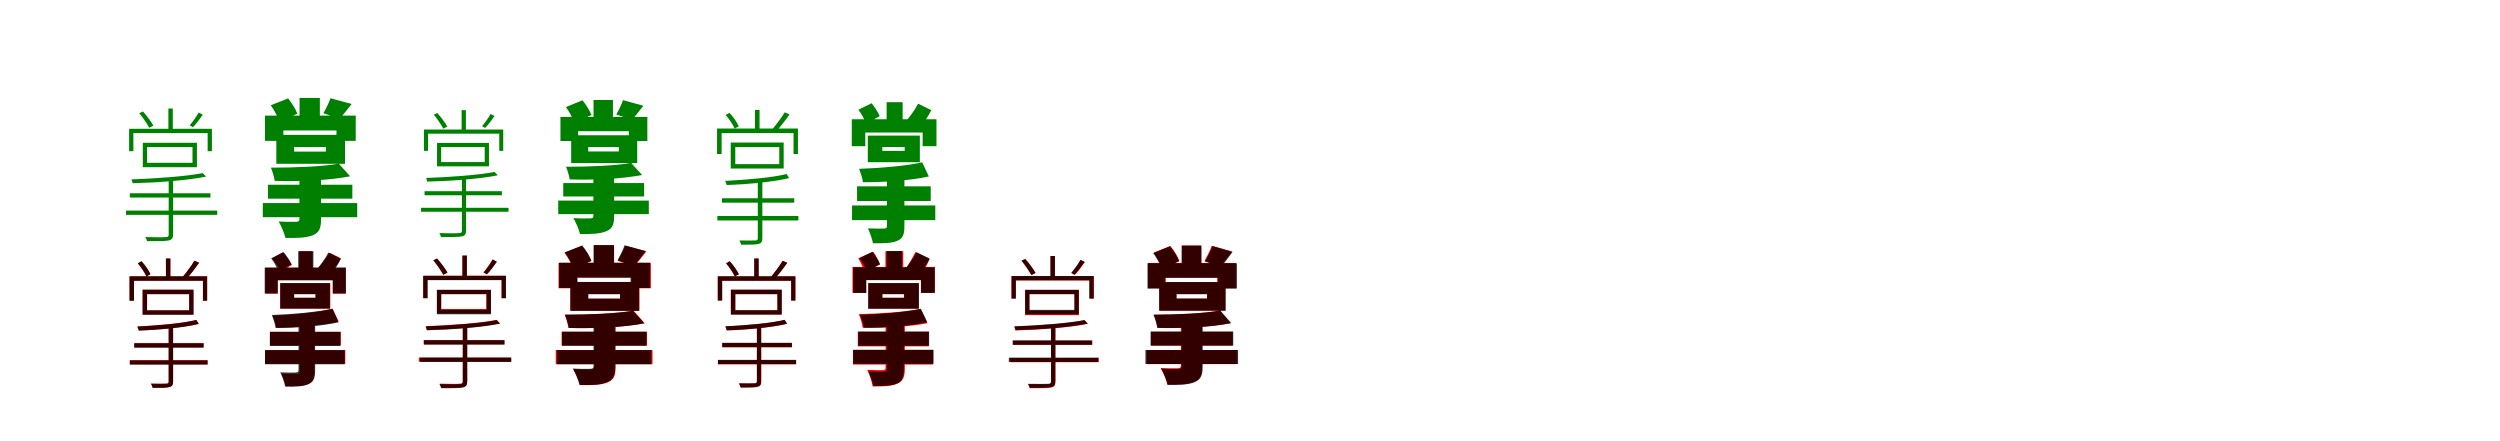 <?xml version="1.0" encoding="UTF-8"?>
<svg width="1700" height="300" xmlns="http://www.w3.org/2000/svg">
<rect width="100%" height="100%" fill="white"/>
<g fill="green" transform="translate(100 100) scale(0.1 -0.1)"><path d="M-0.0 -0.0H309.0V-107.0H0.0ZM-29.0 29.0V-137.0H339.0V29.0ZM-117.0 -314.0V-343.0H431.0V-314.0ZM-143.0 -432.0V-461.0H477.0V-432.0ZM147.0 -214.0V-593.0C147.0 -607.0 144.0 -612.0 128.0 -612.0C111.0 -614.0 58.0 -614.0 -12.0 -612.0C-7.0 -621.0 -2.0 -632.0 0.0 -640.0C82.0 -640.0 127.0 -640.0 148.0 -635.0C170.0 -630.0 177.0 -619.0 177.0 -592.0V-214.0ZM379.0 -177.0C271.0 -199.0 59.0 -214.0 -106.0 -220.0C-103.0 -228.0 -99.0 -239.0 -98.0 -246.0C71.0 -242.0 281.0 -226.0 401.0 -201.0ZM145.0 262.0V97.0H175.0V262.0ZM-122.0 124.0V-28.0H-93.0V95.0H412.0V-28.0H441.0V124.0ZM-53.0 230.0C-27.0 199.0 1.0 157.0 15.0 131.0L43.0 146.0C29.0 171.0 -0.0 211.0 -28.0 242.0ZM351.0 235.0C338.0 211.0 310.0 171.0 290.0 148.0L312.0 135.0C334.0 157.0 358.0 190.0 379.0 220.0Z"/></g>
<g fill="green" transform="translate(200 100) scale(0.1 -0.1)"><path d="M0.0 0.0H216.0V-31.0H0.0ZM-121.0 83.0V-114.0H346.0V83.0ZM-178.0 -256.0V-351.0H396.0V-256.0ZM-213.0 -381.0V-477.0H429.0V-381.0ZM36.0 -205.0V-490.0C36.0 -503.0 30.0 -508.0 14.0 -508.0C-0.0 -509.0 -64.0 -509.0 -105.0 -506.0C-88.0 -537.0 -67.0 -583.0 -59.0 -618.0C17.0 -619.0 75.0 -618.0 121.0 -602.0C167.0 -585.0 183.0 -558.0 183.0 -494.0V-205.0ZM304.0 -113.0C192.0 -133.0 4.0 -140.0 -158.0 -140.0C-147.0 -164.0 -136.0 -205.0 -132.0 -230.0C34.0 -235.0 237.0 -227.0 381.0 -199.0ZM37.0 334.0V161.0H175.0V334.0ZM-198.0 214.0V42.0H-73.0V113.0H288.0V42.0H419.0V214.0ZM-159.0 284.0C-135.0 251.0 -110.0 204.0 -100.0 173.0L22.0 227.0C11.0 257.0 -15.0 299.0 -41.0 331.0ZM247.0 332.0C237.0 301.0 216.0 260.0 199.0 230.0L310.0 193.0C332.0 217.0 359.0 252.0 391.0 293.0Z"/></g>
<g fill="green" transform="translate(300 100) scale(0.1 -0.1)"><path d="M-0.0 0.0H296.0V-102.0H0.0ZM-28.0 28.0V-131.0H325.0V28.0ZM-113.0 -300.0V-328.0H413.0V-300.0ZM-137.0 -413.0V-440.0H458.0V-413.0ZM141.0 -205.0V-567.0C141.0 -580.0 138.0 -585.0 122.0 -585.0C106.0 -587.0 55.0 -587.0 -12.0 -585.0C-8.0 -594.0 -3.0 -604.0 -1.0 -612.0C78.0 -612.0 121.0 -612.0 141.0 -607.0C163.0 -603.0 169.0 -592.0 169.0 -566.0V-205.0ZM363.0 -169.0C260.0 -190.0 56.0 -205.0 -102.0 -210.0C-99.0 -218.0 -96.0 -229.0 -95.0 -235.0C68.0 -231.0 269.0 -216.0 385.0 -192.0ZM139.0 251.0V93.0H168.0V251.0ZM-117.0 119.0V-26.0H-89.0V91.0H395.0V-26.0H422.0V119.0ZM-50.0 220.0C-26.0 191.0 1.0 150.0 15.0 125.0L42.0 140.0C28.0 164.0 0.0 202.0 -27.0 232.0ZM336.0 225.0C324.0 202.0 297.0 164.0 278.0 142.0L299.0 130.0C320.0 151.0 343.0 182.0 363.0 211.0Z"/></g>
<g fill="green" transform="translate(400 100) scale(0.1 -0.1)"><path d="M0.0 0.0H208.0V-30.0H0.0ZM-116.0 80.0V-109.0H333.0V80.0ZM-170.0 -245.0V-336.0H380.0V-245.0ZM-204.0 -364.0V-456.0H412.0V-364.0ZM35.0 -197.0V-468.0C35.0 -480.0 29.0 -485.0 13.0 -485.0C0.0 -486.0 -61.0 -486.0 -101.0 -483.0C-84.0 -513.0 -64.0 -557.0 -56.0 -591.0C16.0 -592.0 72.0 -591.0 116.0 -575.0C160.0 -559.0 176.0 -533.0 176.0 -472.0V-197.0ZM292.0 -108.0C184.0 -127.0 4.0 -134.0 -151.0 -134.0C-141.0 -157.0 -130.0 -196.0 -126.0 -220.0C33.0 -225.0 228.0 -217.0 366.0 -190.0ZM36.0 320.0V154.0H168.0V320.0ZM-189.0 205.0V41.0H-69.0V108.0H276.0V41.0H402.0V205.0ZM-152.0 272.0C-129.0 241.0 -105.0 196.0 -95.0 166.0L22.0 218.0C11.0 246.0 -14.0 287.0 -39.0 318.0ZM236.0 319.0C227.0 289.0 207.0 250.0 191.0 221.0L298.0 186.0C319.0 209.0 345.0 242.0 375.0 281.0Z"/></g>
<g fill="green" transform="translate(500 100) scale(0.1 -0.1)"><path d="M0.0 0.0H299.0V-116.0H0.0ZM-31.0 31.0V-146.0H329.0V31.0ZM-91.0 -348.0V-378.0H401.0V-348.0ZM-122.0 -469.0V-499.0H429.0V-469.0ZM153.0 -220.0V-620.0C153.0 -631.0 149.0 -635.0 137.0 -635.0C123.0 -636.0 80.0 -636.0 28.0 -635.0C33.0 -645.0 38.0 -656.0 40.0 -664.0C105.0 -664.0 141.0 -664.0 160.0 -658.0C178.0 -653.0 184.0 -642.0 184.0 -620.0V-220.0ZM349.0 -183.0C256.0 -208.0 70.0 -223.0 -69.0 -230.0C-65.0 -238.0 -60.0 -251.0 -59.0 -258.0C82.0 -254.0 267.0 -236.0 366.0 -211.0ZM134.0 252.0V109.0H165.0V252.0ZM-124.0 126.0V-47.0H-93.0V95.0H396.0V-47.0H426.0V126.0ZM-66.0 218.0C-41.0 191.0 -16.0 151.0 -4.0 126.0L24.0 141.0C12.0 167.0 -13.0 205.0 -40.0 233.0ZM336.0 236.0C315.0 201.0 276.0 149.0 248.0 117.0L274.0 103.0C305.0 135.0 340.0 181.0 369.0 222.0Z"/></g>
<g fill="green" transform="translate(600 100) scale(0.1 -0.1)"><path d="M0.0 0.0H152.0V-26.0H0.0ZM-99.0 78.0V-103.0H255.0V78.0ZM-172.0 -267.0V-367.0H329.0V-267.0ZM-206.0 -397.0V-497.0H360.0V-397.0ZM31.0 -179.0V-537.0C31.0 -549.0 27.0 -553.0 13.0 -554.0C-2.0 -555.0 -55.0 -555.0 -98.0 -553.0C-85.0 -582.0 -69.0 -624.0 -64.0 -654.0C10.0 -655.0 63.0 -654.0 101.0 -638.0C139.0 -622.0 150.0 -595.0 150.0 -539.0V-179.0ZM271.0 -104.0C159.0 -129.0 -13.0 -143.0 -158.0 -148.0C-148.0 -174.0 -135.0 -212.0 -132.0 -239.0C11.0 -240.0 193.0 -227.0 316.0 -200.0ZM29.0 305.0V159.0H138.0V305.0ZM-208.0 189.0V6.0H-116.0V99.0H274.0V6.0H368.0V189.0ZM-163.0 254.0C-142.0 226.0 -120.0 186.0 -111.0 160.0L-18.0 210.0C-28.0 235.0 -51.0 271.0 -73.0 298.0ZM243.0 295.0C223.0 256.0 185.0 203.0 157.0 171.0L249.0 123.0C276.0 156.0 308.0 201.0 333.0 251.0Z"/></g>
<g fill="red" transform="translate(100 200) scale(0.1 -0.1)"><path d="M0.0 0.0H286.0V-110.0H0.0ZM-30.0 30.0V-139.0H315.0V30.0ZM-87.0 -333.0V-362.0H385.0V-333.0ZM-118.0 -449.0V-478.0H412.0V-449.0ZM147.0 -211.0V-594.0C147.0 -604.0 143.0 -608.0 131.0 -608.0C118.0 -609.0 77.0 -609.0 26.0 -608.0C31.0 -617.0 36.0 -628.0 38.0 -636.0C101.0 -636.0 135.0 -636.0 154.0 -630.0C171.0 -625.0 177.0 -615.0 177.0 -594.0V-211.0ZM335.0 -175.0C245.0 -199.0 67.0 -213.0 -67.0 -220.0C-63.0 -228.0 -58.0 -240.0 -57.0 -247.0C78.0 -243.0 256.0 -226.0 352.0 -202.0ZM129.0 242.0V105.0H159.0V242.0ZM-119.0 121.0V-44.0H-89.0V91.0H380.0V-44.0H409.0V121.0ZM-63.0 209.0C-39.0 183.0 -15.0 145.0 -4.0 121.0L23.0 136.0C12.0 161.0 -13.0 196.0 -37.0 223.0ZM322.0 227.0C303.0 193.0 265.0 143.0 238.0 112.0L263.0 99.0C292.0 130.0 326.0 173.0 354.0 213.0Z"/></g>
<g fill="black" opacity=".8" transform="translate(100 200) scale(0.1 -0.1)"><path d="M0.0 0.0H287.0V-111.0H0.0ZM-30.0 30.0V-140.0H316.0V30.0ZM-87.0 -335.0V-364.0H384.0V-335.0ZM-116.0 -451.0V-479.0H411.0V-451.0ZM147.0 -212.0V-596.0C147.0 -606.0 143.0 -610.0 131.0 -610.0C118.0 -611.0 77.0 -611.0 28.0 -610.0C32.0 -620.0 37.0 -630.0 39.0 -638.0C101.0 -638.0 135.0 -638.0 153.0 -632.0C171.0 -628.0 177.0 -617.0 177.0 -596.0V-212.0ZM334.0 -176.0C246.0 -200.0 67.0 -215.0 -65.0 -221.0C-61.0 -229.0 -57.0 -242.0 -56.0 -248.0C79.0 -244.0 256.0 -227.0 351.0 -203.0ZM128.0 242.0V105.0H158.0V242.0ZM-119.0 121.0V-45.0H-89.0V91.0H380.0V-45.0H408.0V121.0ZM-63.0 209.0C-40.0 184.0 -16.0 144.0 -4.0 120.0L23.0 135.0C11.0 160.0 -13.0 197.0 -39.0 224.0ZM322.0 227.0C302.0 193.0 264.0 142.0 237.0 111.0L262.0 98.0C292.0 129.0 326.0 174.0 354.0 214.0Z"/></g>
<g fill="red" transform="translate(200 200) scale(0.1 -0.1)"><path d="M0.0 0.0H147.0V-25.0H0.0ZM-95.0 74.0V-99.0H246.0V74.0ZM-164.0 -256.0V-348.0H318.0V-256.0ZM-197.0 -381.0V-474.0H348.0V-381.0ZM39.0 -172.0V-527.0C39.0 -539.0 35.0 -542.0 21.0 -543.0C7.0 -543.0 -42.0 -543.0 -86.0 -542.0C-74.0 -566.0 -61.0 -601.0 -56.0 -626.0C13.0 -627.0 61.0 -626.0 94.0 -612.0C127.0 -599.0 137.0 -576.0 137.0 -529.0V-172.0ZM262.0 -100.0C158.0 -125.0 -7.0 -141.0 -145.0 -147.0C-135.0 -171.0 -123.0 -205.0 -121.0 -229.0C16.0 -227.0 188.0 -213.0 303.0 -186.0ZM35.0 292.0V152.0H124.0V292.0ZM-196.0 179.0V3.0H-111.0V95.0H263.0V3.0H351.0V179.0ZM-150.0 244.0C-126.0 217.0 -101.0 179.0 -90.0 153.0L-15.0 199.0C-27.0 224.0 -53.0 259.0 -78.0 284.0ZM242.0 281.0C220.0 244.0 179.0 193.0 149.0 162.0L227.0 121.0C257.0 153.0 291.0 196.0 319.0 243.0Z"/></g>
<g fill="black" opacity=".8" transform="translate(200 200) scale(0.1 -0.1)"><path d="M0.0 0.0H145.0V-25.0H0.0ZM-94.0 75.0V-98.0H243.0V75.0ZM-165.0 -257.0V-353.0H314.0V-257.0ZM-198.0 -381.0V-477.0H344.0V-381.0ZM30.0 -172.0V-516.0C30.0 -528.0 26.0 -532.0 12.0 -533.0C-2.0 -534.0 -52.0 -534.0 -94.0 -532.0C-81.0 -560.0 -66.0 -600.0 -61.0 -629.0C9.0 -630.0 60.0 -629.0 96.0 -613.0C132.0 -598.0 143.0 -572.0 143.0 -518.0V-172.0ZM260.0 -99.0C152.0 -123.0 -13.0 -137.0 -151.0 -142.0C-142.0 -167.0 -129.0 -204.0 -126.0 -230.0C10.0 -231.0 185.0 -218.0 302.0 -192.0ZM28.0 292.0V152.0H131.0V292.0ZM-200.0 181.0V5.0H-112.0V94.0H263.0V5.0H352.0V181.0ZM-156.0 243.0C-136.0 217.0 -115.0 179.0 -106.0 153.0L-18.0 202.0C-28.0 225.0 -50.0 260.0 -71.0 286.0ZM233.0 283.0C214.0 245.0 177.0 194.0 150.0 163.0L238.0 116.0C264.0 149.0 295.0 192.0 318.0 240.0Z"/></g>
<g fill="red" transform="translate(300 200) scale(0.1 -0.1)"><path d="M0.0 0.0H307.0V-101.0H0.0ZM-29.0 29.0V-131.0H337.0V29.0ZM-119.0 -313.0V-342.0H429.0V-313.0ZM-152.0 -431.0V-460.0H475.0V-431.0ZM147.0 -212.0V-591.0C147.0 -604.0 144.0 -609.0 128.0 -609.0C111.0 -611.0 59.0 -611.0 -10.0 -609.0C-5.0 -618.0 0.0 -629.0 2.0 -637.0C83.0 -637.0 127.0 -637.0 148.0 -632.0C170.0 -627.0 177.0 -616.0 177.0 -590.0V-212.0ZM376.0 -175.0C269.0 -197.0 59.0 -212.0 -104.0 -218.0C-101.0 -226.0 -97.0 -237.0 -96.0 -244.0C71.0 -240.0 279.0 -224.0 398.0 -199.0ZM144.0 262.0V99.0H174.0V262.0ZM-122.0 125.0V-27.0H-93.0V96.0H410.0V-27.0H439.0V125.0ZM-53.0 230.0C-28.0 199.0 0.0 158.0 14.0 132.0L42.0 147.0C28.0 172.0 -1.0 211.0 -28.0 242.0ZM349.0 236.0C336.0 211.0 307.0 171.0 287.0 147.0L309.0 134.0C331.0 157.0 356.0 190.0 377.0 221.0Z"/></g>
<g fill="black" opacity=".8" transform="translate(300 200) scale(0.1 -0.1)"><path d="M0.0 0.0H309.0V-107.0H0.0ZM-29.0 29.0V-137.0H339.0V29.0ZM-117.0 -314.0V-343.0H431.0V-314.0ZM-143.0 -432.0V-461.0H477.0V-432.0ZM147.0 -214.0V-593.0C147.0 -607.0 144.0 -612.0 128.0 -612.0C111.0 -614.0 58.0 -614.0 -12.0 -612.0C-7.0 -621.0 -2.0 -632.0 0.0 -640.0C82.0 -640.0 127.0 -640.0 148.0 -635.0C170.0 -630.0 177.0 -619.0 177.0 -592.0V-214.0ZM379.0 -177.0C271.0 -199.0 59.0 -214.0 -106.0 -220.0C-103.0 -228.0 -99.0 -239.0 -98.0 -246.0C71.0 -242.0 281.0 -226.0 401.0 -201.0ZM145.0 262.0V97.0H175.0V262.0ZM-122.0 124.0V-28.0H-93.0V95.0H412.0V-28.0H441.0V124.0ZM-53.0 230.0C-27.0 199.0 1.0 157.0 15.0 131.0L43.0 146.0C29.0 171.0 0.0 211.0 -28.0 242.0ZM351.0 235.0C338.0 211.0 310.0 171.0 290.0 148.0L312.0 135.0C334.0 157.0 358.0 190.0 379.0 220.0Z"/></g>
<g fill="red" transform="translate(400 200) scale(0.1 -0.1)"><path d="M0.0 0.0H217.0V-31.0H0.0ZM-122.0 82.0V-113.0H348.0V82.0ZM-181.0 -256.0V-350.0H400.0V-256.0ZM-221.0 -380.0V-476.0H437.0V-380.0ZM42.0 -203.0V-495.0C42.0 -508.0 36.0 -512.0 19.0 -513.0C5.0 -513.0 -59.0 -513.0 -101.0 -511.0C-84.0 -541.0 -64.0 -586.0 -56.0 -619.0C21.0 -620.0 79.0 -619.0 125.0 -603.0C170.0 -587.0 186.0 -561.0 186.0 -499.0V-203.0ZM308.0 -112.0C194.0 -132.0 3.0 -140.0 -161.0 -140.0C-150.0 -164.0 -138.0 -205.0 -135.0 -230.0C34.0 -234.0 239.0 -226.0 384.0 -198.0ZM38.0 331.0V160.0H176.0V331.0ZM-202.0 212.0V40.0H-76.0V112.0H294.0V40.0H426.0V212.0ZM-162.0 282.0C-137.0 249.0 -112.0 202.0 -102.0 172.0L21.0 225.0C9.0 255.0 -17.0 297.0 -44.0 328.0ZM252.0 329.0C241.0 298.0 219.0 256.0 201.0 226.0L313.0 189.0C335.0 214.0 363.0 249.0 395.0 290.0Z"/></g>
<g fill="black" opacity=".8" transform="translate(400 200) scale(0.1 -0.1)"><path d="M0.0 0.0H216.0V-31.0H0.0ZM-121.0 83.0V-114.0H346.0V83.0ZM-178.0 -256.0V-351.0H396.0V-256.0ZM-213.0 -381.0V-477.0H429.0V-381.0ZM36.0 -205.0V-490.0C36.0 -503.0 30.0 -508.0 14.0 -508.0C0.0 -509.0 -64.0 -509.0 -105.0 -506.0C-88.0 -537.0 -67.0 -583.0 -59.0 -618.0C17.0 -619.0 75.0 -618.0 121.0 -602.0C167.0 -585.0 183.0 -558.0 183.0 -494.0V-205.0ZM304.0 -113.0C192.0 -133.0 4.0 -140.0 -158.0 -140.0C-147.0 -164.0 -136.0 -205.0 -132.0 -230.0C34.0 -235.0 237.0 -227.0 381.0 -199.0ZM37.0 334.0V161.0H175.0V334.0ZM-198.0 214.0V42.0H-73.0V113.0H288.0V42.0H419.0V214.0ZM-159.0 284.0C-135.0 251.0 -110.0 204.0 -100.0 173.0L22.0 227.0C11.0 257.0 -15.0 299.0 -41.0 331.0ZM247.0 332.0C237.0 301.0 216.0 260.0 199.0 230.0L310.0 193.0C332.0 217.0 359.0 252.0 391.0 293.0Z"/></g>
<g fill="red" transform="translate(500 200) scale(0.1 -0.1)"><path d="M0.0 0.0H286.0V-110.0H0.0ZM-30.0 30.0V-139.0H315.0V30.0ZM-88.0 -333.0V-362.0H385.0V-333.0ZM-118.0 -449.0V-478.0H412.0V-449.0ZM147.0 -211.0V-594.0C147.0 -604.0 143.0 -608.0 131.0 -608.0C118.0 -609.0 77.0 -609.0 26.0 -608.0C31.0 -617.0 36.0 -628.0 38.0 -636.0C101.0 -636.0 135.0 -636.0 153.0 -630.0C171.0 -625.0 177.0 -615.0 177.0 -594.0V-211.0ZM335.0 -175.0C245.0 -199.0 67.0 -213.0 -67.0 -220.0C-63.0 -228.0 -58.0 -240.0 -57.0 -247.0C78.0 -243.0 255.0 -226.0 351.0 -202.0ZM129.0 242.0V105.0H158.0V242.0ZM-119.0 121.0V-44.0H-90.0V91.0H380.0V-44.0H409.0V121.0ZM-63.0 209.0C-40.0 183.0 -15.0 145.0 -4.0 121.0L23.0 136.0C11.0 161.0 -13.0 196.0 -38.0 223.0ZM322.0 227.0C302.0 193.0 265.0 143.0 238.0 112.0L263.0 99.0C292.0 130.0 326.0 173.0 353.0 213.0Z"/></g>
<g fill="black" opacity=".8" transform="translate(500 200) scale(0.1 -0.1)"><path d="M0.0 0.0H287.0V-110.0H0.0ZM-30.0 30.0V-139.0H316.0V30.0ZM-89.0 -331.0V-360.0H385.0V-331.0ZM-118.0 -447.0V-475.0H414.0V-447.0ZM147.0 -211.0V-592.0C147.0 -602.0 143.0 -606.0 130.0 -606.0C117.0 -607.0 75.0 -607.0 25.0 -606.0C29.0 -616.0 34.0 -626.0 36.0 -634.0C99.0 -634.0 134.0 -634.0 152.0 -628.0C170.0 -624.0 175.0 -613.0 175.0 -592.0V-211.0ZM335.0 -175.0C246.0 -198.0 66.0 -213.0 -68.0 -219.0C-64.0 -227.0 -60.0 -240.0 -59.0 -246.0C78.0 -242.0 256.0 -225.0 353.0 -201.0ZM129.0 242.0V104.0H159.0V242.0ZM-119.0 121.0V-43.0H-89.0V91.0H380.0V-43.0H408.0V121.0ZM-62.0 209.0C-39.0 184.0 -15.0 144.0 -2.0 120.0L25.0 135.0C12.0 160.0 -12.0 196.0 -38.0 224.0ZM322.0 226.0C303.0 193.0 266.0 144.0 239.0 113.0L264.0 101.0C293.0 131.0 326.0 174.0 354.0 213.0Z"/></g>
<g fill="red" transform="translate(600 200) scale(0.1 -0.1)"><path d="M0.0 0.0H147.0V-25.0H0.0ZM-95.0 74.0V-99.0H246.0V74.0ZM-167.0 -256.0V-355.0H315.0V-256.0ZM-200.0 -379.0V-479.0H345.0V-379.0ZM22.0 -172.0V-501.0C22.0 -513.0 17.0 -516.0 3.0 -517.0C-11.0 -517.0 -63.0 -517.0 -103.0 -515.0C-88.0 -547.0 -71.0 -594.0 -66.0 -628.0C6.0 -628.0 60.0 -627.0 100.0 -610.0C141.0 -593.0 153.0 -563.0 153.0 -504.0V-172.0ZM259.0 -100.0C149.0 -122.0 -18.0 -133.0 -160.0 -136.0C-149.0 -162.0 -136.0 -202.0 -134.0 -229.0C7.0 -232.0 183.0 -222.0 306.0 -198.0ZM21.0 292.0V152.0H142.0V292.0ZM-203.0 185.0V9.0H-111.0V96.0H262.0V9.0H358.0V185.0ZM-164.0 244.0C-147.0 217.0 -130.0 178.0 -124.0 154.0L-17.0 204.0C-25.0 228.0 -43.0 263.0 -62.0 288.0ZM224.0 286.0C208.0 249.0 176.0 197.0 154.0 166.0L254.0 116.0C275.0 148.0 302.0 191.0 321.0 238.0Z"/></g>
<g fill="black" opacity=".8" transform="translate(600 200) scale(0.1 -0.1)"><path d="M0.0 0.0H149.0V-25.0H0.0ZM-96.0 75.0V-99.0H249.0V75.0ZM-164.0 -255.0V-351.0H318.0V-255.0ZM-198.0 -379.0V-474.0H348.0V-379.0ZM30.0 -173.0V-511.0C30.0 -522.0 26.0 -526.0 12.0 -527.0C-2.0 -528.0 -53.0 -528.0 -95.0 -526.0C-81.0 -554.0 -66.0 -595.0 -61.0 -624.0C10.0 -625.0 61.0 -624.0 98.0 -608.0C134.0 -593.0 146.0 -567.0 146.0 -513.0V-173.0ZM262.0 -100.0C154.0 -123.0 -12.0 -137.0 -151.0 -141.0C-142.0 -166.0 -129.0 -202.0 -126.0 -228.0C12.0 -230.0 187.0 -217.0 306.0 -191.0ZM29.0 293.0V152.0H134.0V293.0ZM-198.0 182.0V8.0H-109.0V95.0H263.0V8.0H355.0V182.0ZM-156.0 244.0C-135.0 218.0 -114.0 179.0 -105.0 154.0L-15.0 202.0C-25.0 226.0 -47.0 261.0 -68.0 288.0ZM232.0 285.0C214.0 248.0 178.0 198.0 152.0 167.0L242.0 122.0C267.0 153.0 298.0 195.0 322.0 242.0Z"/></g>
<g fill="red" transform="translate(700 200) scale(0.1 -0.1)"><path d="M0.0 0.0H307.0V-113.0H0.0ZM-29.0 29.0V-143.0H337.0V29.0ZM-111.0 -316.0V-345.0H428.0V-316.0ZM-130.0 -434.0V-463.0H471.0V-434.0ZM147.0 -215.0V-594.0C147.0 -607.0 144.0 -612.0 128.0 -612.0C111.0 -614.0 59.0 -614.0 -10.0 -612.0C-5.0 -621.0 0.0 -632.0 2.0 -640.0C83.0 -640.0 127.0 -640.0 148.0 -635.0C170.0 -630.0 177.0 -619.0 177.0 -593.0V-215.0ZM376.0 -178.0C269.0 -200.0 59.0 -215.0 -104.0 -221.0C-101.0 -229.0 -97.0 -240.0 -96.0 -247.0C71.0 -243.0 279.0 -227.0 398.0 -202.0ZM144.0 259.0V96.0H174.0V259.0ZM-122.0 122.0V-30.0H-93.0V93.0H410.0V-30.0H439.0V122.0ZM-53.0 227.0C-28.0 196.0 0.0 155.0 14.0 129.0L42.0 144.0C28.0 169.0 -1.0 208.0 -28.0 239.0ZM349.0 233.0C336.0 208.0 307.0 168.0 287.0 144.0L309.0 131.0C331.0 154.0 356.0 187.0 377.0 218.0Z"/></g>
<g fill="black" opacity=".8" transform="translate(700 200) scale(0.1 -0.1)"><path d="M0.0 0.0H306.0V-107.0H0.0ZM-29.0 29.0V-137.0H335.0V29.0ZM-114.0 -315.0V-344.0H425.0V-315.0ZM-140.0 -432.0V-461.0H469.0V-432.0ZM147.0 -213.0V-591.0C147.0 -605.0 143.0 -610.0 128.0 -610.0C111.0 -611.0 60.0 -611.0 -8.0 -610.0C-3.0 -619.0 2.0 -629.0 4.0 -637.0C84.0 -637.0 127.0 -637.0 148.0 -632.0C170.0 -628.0 176.0 -617.0 176.0 -590.0V-213.0ZM373.0 -176.0C267.0 -198.0 60.0 -213.0 -101.0 -219.0C-98.0 -227.0 -94.0 -238.0 -93.0 -245.0C72.0 -241.0 277.0 -225.0 395.0 -200.0ZM143.0 259.0V98.0H173.0V259.0ZM-121.0 123.0V-30.0H-92.0V94.0H407.0V-30.0H436.0V123.0ZM-54.0 227.0C-28.0 197.0 -1.0 155.0 13.0 129.0L41.0 144.0C27.0 169.0 -1.0 209.0 -29.0 239.0ZM347.0 233.0C333.0 208.0 304.0 167.0 284.0 144.0L306.0 131.0C329.0 154.0 353.0 188.0 375.0 219.0Z"/></g>
<g fill="red" transform="translate(800 200) scale(0.1 -0.1)"><path d="M0.0 0.0H208.0V-31.0H0.0ZM-116.0 82.0V-113.0H333.0V82.0ZM-173.0 -256.0V-350.0H382.0V-256.0ZM-202.0 -380.0V-476.0H410.0V-380.0ZM30.0 -203.0V-486.0C30.0 -500.0 24.0 -504.0 8.0 -504.0C-5.0 -505.0 -67.0 -505.0 -108.0 -502.0C-90.0 -533.0 -69.0 -580.0 -62.0 -616.0C11.0 -616.0 68.0 -615.0 113.0 -599.0C159.0 -582.0 174.0 -555.0 174.0 -491.0V-203.0ZM295.0 -112.0C186.0 -132.0 4.0 -140.0 -153.0 -140.0C-142.0 -164.0 -131.0 -205.0 -128.0 -230.0C33.0 -234.0 229.0 -226.0 368.0 -198.0ZM36.0 331.0V160.0H168.0V331.0ZM-193.0 212.0V40.0H-73.0V112.0H277.0V40.0H403.0V212.0ZM-155.0 282.0C-131.0 249.0 -107.0 202.0 -97.0 172.0L20.0 225.0C9.0 255.0 -16.0 297.0 -42.0 328.0ZM240.0 329.0C229.0 298.0 208.0 256.0 191.0 226.0L298.0 189.0C319.0 214.0 346.0 249.0 377.0 290.0Z"/></g>
<g fill="black" opacity=".8" transform="translate(800 200) scale(0.1 -0.1)"><path d="M0.0 0.0H208.0V-30.0H0.0ZM-118.0 82.0V-112.0H334.0V82.0ZM-176.0 -255.0V-350.0H386.0V-255.0ZM-211.0 -380.0V-475.0H419.0V-380.0ZM35.0 -201.0V-491.0C35.0 -504.0 30.0 -508.0 14.0 -509.0C-0.0 -510.0 -63.0 -510.0 -104.0 -507.0C-87.0 -537.0 -67.0 -583.0 -59.0 -617.0C16.0 -618.0 73.0 -617.0 118.0 -601.0C163.0 -584.0 178.0 -557.0 178.0 -495.0V-201.0ZM298.0 -111.0C187.0 -132.0 2.0 -139.0 -157.0 -140.0C-146.0 -164.0 -135.0 -204.0 -131.0 -229.0C31.0 -234.0 231.0 -225.0 372.0 -197.0ZM36.0 329.0V160.0H170.0V329.0ZM-197.0 210.0V38.0H-77.0V111.0H284.0V38.0H411.0V210.0ZM-158.0 279.0C-135.0 247.0 -110.0 201.0 -100.0 170.0L18.0 224.0C7.0 253.0 -19.0 294.0 -44.0 325.0ZM245.0 326.0C234.0 294.0 211.0 252.0 193.0 222.0L302.0 185.0C324.0 209.0 351.0 245.0 382.0 287.0Z"/></g>
</svg>
